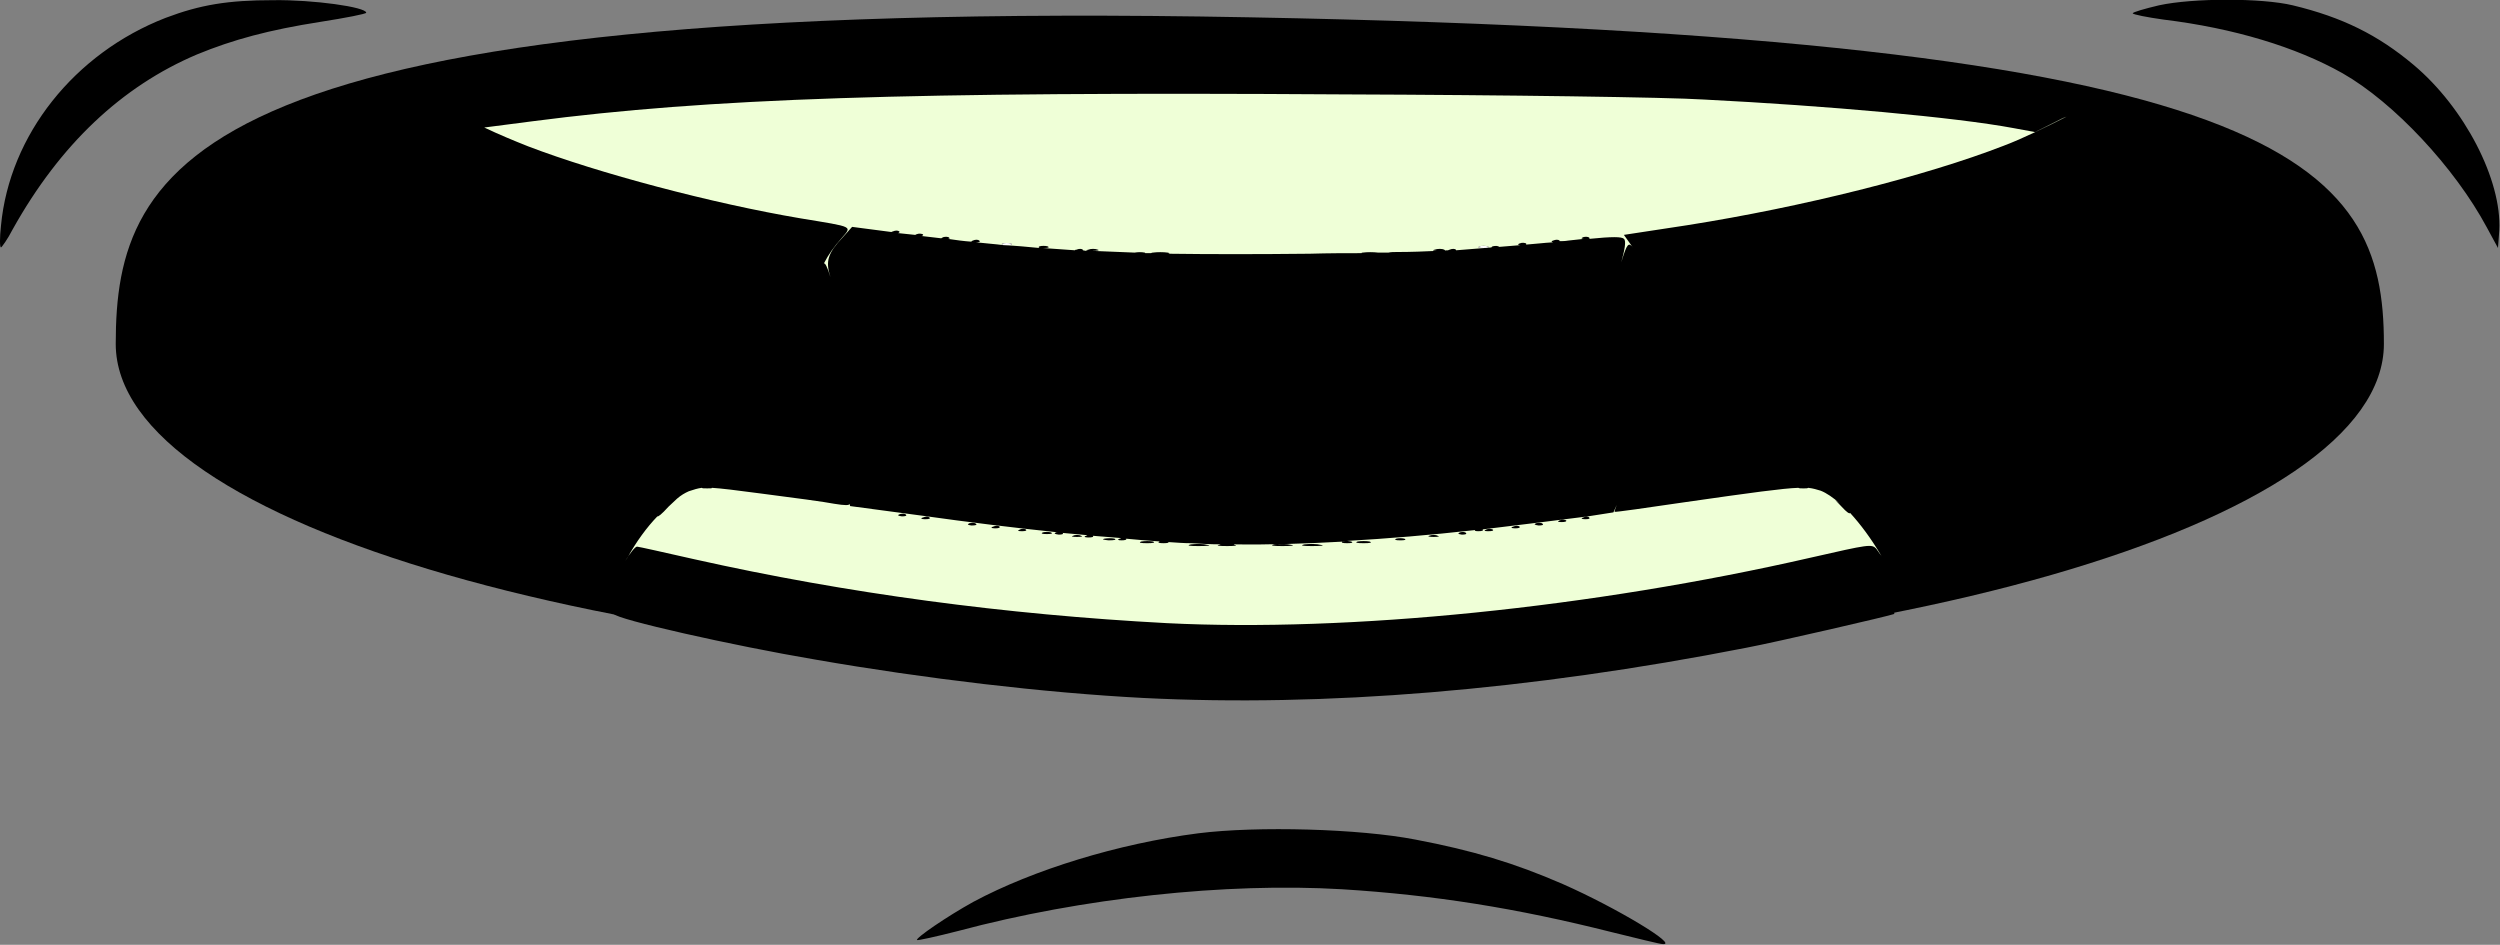 <?xml version="1.0" encoding="UTF-8" standalone="no"?>
<!-- Created with Inkscape (http://www.inkscape.org/) -->

<svg
   width="1062.434"
   height="401.529"
   viewBox="0 0 1062.434 401.529"
   version="1.1"
   id="svg1"
   xml:space="preserve"
   xmlns="http://www.w3.org/2000/svg"
   xmlns:svg="http://www.w3.org/2000/svg"><rect x="0" y="0" width="1062.434" height="401.529" fill="#808080" stroke="none"/><defs
     id="defs1" /><g
     id="layer1"
     transform="translate(-7.206,-331.851)"><g
       id="g6"
       transform="matrix(0.836,0,0,0.728,-2.003,115.103)"><path
         style="fill:#000000;fill-opacity:1;fill-rule:nonzero;stroke:none"
         d="m 1222.847,498.502 c 0,105.333 -258.333,190.667 -576.667,190.667 -318.333,0 -576.333,-85.333 -576.333,-190.667 0,-105.333 38.667,-202.333 576.333,-190.667 529,11.333 576.667,85.333 576.667,190.667 z"
         id="path1" /><path
         style="fill:#000000;fill-opacity:1;fill-rule:nonzero;stroke:none"
         d="m 805.513,813.835 c -24.667,-12.333 -46,-19.667 -75,-26 -28.333,-6.333 -80.333,-8 -110.333,-3.667 -40.667,6 -84,21.333 -114.333,40 -13.667,8.667 -29.667,21.333 -28.667,22.333 0.333,0.333 9.667,-2 21,-5.333 63,-19.333 136,-28.333 195,-24.333 46.667,3.333 88.667,11 137,25 13,3.667 24.667,7 26,7 8.667,1 -23.667,-21.333 -50.667,-35 z m 164,-169.667 c 0,0 0,0 0,0 -0.667,-1.667 -1.667,-3 -2.333,-4.333 0,0 0,0 0,0 -1,-1.667 -1.667,-3.333 -2.667,-4.333 -2.333,-3 -3.667,-3 -33,4.667 -111.333,29.333 -235.333,44 -327.667,38.667 -82,-5 -162.667,-17.333 -240.333,-37.667 -15.333,-3.667 -28.333,-7 -29,-7 -1,0 -3.667,3.667 -6,8.333 0,0 0,0 0,0 -0.667,1 -1.333,2.333 -1.667,3.333 0,0 0,0 0,0.333 -2.333,4.333 -4,9 -3.667,10 1,3 59.667,18.333 102.667,26.667 55,11 116,19.333 166.333,22.333 92,5.333 195.667,-4.333 306.667,-29.333 15.333,-3.333 73,-18.667 75,-19.667 0.667,-0.667 -1.333,-6.333 -4.333,-12 z M 149.846,297.835 c -23,0 -37,2.667 -54.667,10.333 -46.333,20.667 -79.333,68.333 -83.667,121.333 -0.667,7 -0.667,12.667 0,12.667 0.333,0 3.333,-4.667 6,-10.667 24,-49.333 55.333,-83.333 93.667,-102 18.333,-8.667 36.667,-14.333 62.667,-19 13,-2.333 23.333,-4.667 23.333,-5.333 0,-3.333 -27,-7.667 -47.333,-7.333 z m 1088,37.667 c -18,-17.333 -36,-27.667 -61.333,-34.667 -15.667,-4.333 -50.667,-4.333 -68,0 -7.333,2 -13.333,4 -13.333,4.667 0,0.667 7.333,2.333 15.667,3.667 35.667,5 67.333,16 91,31.333 26,17 57,55 73.333,90 5.667,12 5.667,12 5.667,12 0.667,-10.333 0.667,-10.333 0.667,-10.333 1.333,-29.333 -17.667,-71.667 -43.667,-96.667 z m -147.333,21 c -2.333,-1.667 -40.667,-10 -61.333,-13.667 -47,-7.667 -102.667,-13 -174.333,-16 -54,-2.333 -365,-2.333 -418.667,0 -63.333,2.667 -123.667,8 -163.667,14.333 -22.667,3.667 -57.333,11 -59,12.333 -1.667,1.667 7,11 17,19 0.333,0 0.333,0 0.333,0 4,3.667 8.667,6.667 12.667,9.333 13,7.667 13,7.667 13,7.667 0.333,0 0.333,0 0.333,0 24.667,-3.667 24.667,-3.667 24.667,-3.667 89.333,-13.333 189.667,-17.333 412.333,-15.667 82.333,0.333 164.667,1.667 183,2.667 63,4 127.667,10.667 157.333,17 11.333,2.333 11.333,2.333 11.333,2.333 11,-6.333 11,-6.333 11,-6.333 1.667,-1 3,-2 4.667,-3 0.333,0 0.333,0 0.333,0 3,-1.667 5.667,-3.333 8,-5.333 0.333,0 0.667,-0.333 1,-0.667 8.667,-5.667 15.333,-11 18.667,-15 0.667,-1 1,-1.667 1.333,-2.333 1,-1.333 1,-2.667 0,-3 z"
         id="path2" /><path
         style="fill:#efffd7;fill-opacity:1;fill-rule:nonzero;stroke:none"
         d="m 1056.513,368.502 c -11,6.333 -11,6.333 -11,6.333 -11,-2.333 -11,-2.333 -11,-2.333 -29.667,-6.333 -94.333,-13 -157.333,-16.667 -18.333,-1.333 -100.667,-2.667 -183,-3 -222.667,-1.667 -323,2.333 -412.333,15.667 -24.667,3.667 -24.667,3.667 -24.667,3.667 7.333,4 15,7.667 22.333,11 35.667,15.667 93.667,33.333 138.333,42 28,5.333 26.333,4.333 20.667,12 -3.333,4.333 -6.333,9 -8.667,14.333 0.667,-0.333 1.667,2 3.333,8 -2.667,-9.333 -1.333,-14 6.333,-23.333 4.667,-6 4.667,-6 4.667,-6 20,3 20,3 20,3 0,0 0.333,-0.333 0.667,-0.333 1.333,-0.667 2.667,-0.667 3.333,0 0.333,0.333 0,0.667 -0.667,1 0.333,0 0.333,0 0.333,0 2.667,0.333 5.667,0.667 8.333,1 0,0 0.333,0 0.667,-0.333 1.333,-0.667 2.667,-0.333 3.333,0 0.333,0.667 0,0.667 -0.667,1 3.333,0.333 6.667,1 10,1.333 0,0 0.333,-0.333 1,-0.667 1,-0.333 2.667,-0.333 3,0.333 0.667,0.333 0,0.667 -0.667,0.667 4,0.667 8,1.333 12.333,1.667 -0.667,0 -0.333,-0.333 0.333,-0.667 1.333,-0.667 2.667,-0.667 3.333,0 0.667,0.667 0,1 -1.667,1 5,0.667 9.667,1 14,1.667 -1,-0.333 -1.333,-0.667 -0.333,-1 1,-0.333 3,-0.333 4,0 1.333,0.667 0.333,1 -2,1 -0.667,0 -1,0 -1.667,0 6.333,0.333 12.333,1 18.333,1.667 -0.667,-0.333 -0.667,-0.667 0,-1 1,-0.333 3,-0.333 4,0 1.333,0.667 0.333,1 -2,1 -0.333,0 -0.333,0 -0.333,0 5.333,0.333 11,1 16.333,1.333 0,-0.333 0.333,-0.333 0.667,-0.333 1.333,-0.667 2.667,-0.667 3.333,0 0,0.333 0,0.333 0,0.333 1,0.333 1.667,0.333 2.667,0.333 -1.333,-0.333 -1.333,-0.333 0,-0.667 1.333,-0.667 3.667,-0.667 5,0 1,0.333 -0.333,0.667 -3,0.667 7,0.333 14,0.667 21.333,1 0,0 0,0 0.333,0 1.667,-0.333 3.667,-0.333 5,0 0,0 0.333,0 0.333,0.333 1,0 2,0 3,0 0,0 0.333,-0.333 1,-0.333 2,-0.333 5.333,-0.333 7.333,0 1.333,0.333 1.333,0.333 0.333,0.667 21.667,0.333 45,0.333 72,0 9.667,-0.333 18.333,-0.333 26,-0.333 0.333,0 0.333,0 0.333,0 0,-0.333 0.333,-0.333 0.667,-0.333 2,-0.333 5.333,-0.333 7.667,0 0,0 0,0 0,0 2,0 3.667,0 5.333,0 1.333,-0.333 2.667,-0.333 4,-0.333 7.667,0 14.333,-0.333 20.667,-0.667 -2,0 -2.667,-0.333 -1.333,-0.667 1.667,-0.667 4,-0.667 5,0 0.667,0.333 0.667,0.333 0,0.667 0.667,-0.333 1.333,-0.333 2,-0.333 0,0 0.333,-0.333 0.667,-0.333 1.333,-0.667 2.667,-0.667 3.333,0 0,0 0,0 0,0.333 6,-0.667 12,-1 18,-1.667 0,0 0,-0.333 0.667,-0.667 1.333,-0.333 2.667,-0.333 3.333,0.333 0,0 0,0 0,0 3.667,-0.333 7,-0.667 10.667,-1 -1.333,0 -1.333,-0.667 -0.333,-1 1.333,-0.667 2.667,-0.333 3.333,0 0,0.333 0,0.667 0,0.667 4.333,-0.333 8.667,-1 13.667,-1.333 -1,-0.333 -1,-0.667 0,-1 1.333,-0.667 2.667,-0.667 3.333,0 0,0.333 0,0.333 0,0.333 1.333,0 2.667,0 4.333,-0.333 3,-0.333 5.667,-0.667 8,-1 -1.333,0 -1.667,-0.333 -0.333,-1 1,-0.333 2.667,-0.333 3,0.333 0.333,0 0.333,0.333 0,0.667 11.667,-1.333 16.667,-1.333 17.667,0 1.333,1 0.333,6.667 -1.333,13.667 3,-11.333 3.667,-11.667 6,-8.667 0,0 -0.333,-0.333 -0.333,-0.333 -4.333,-7 -4.333,-7 -4.333,-7 32.333,-5.667 32.333,-5.667 32.333,-5.667 58.667,-10.667 121,-28.667 160.667,-46.333 10,-4.333 21.667,-11 32,-17 -1.667,0.667 -3.333,1.667 -5,2.667 z m -291.333,74 c -2.333,0 -3.333,-0.333 -2,-1 1,-0.333 3,-0.333 4,0 1.333,0.667 0.333,1 -2,1 z"
         id="path3" /><path
         style="fill:#ffffff;fill-opacity:1;fill-rule:nonzero;stroke:none"
         d="m 522.846,440.835 c -0.667,0 -1,0 -1.667,0 -1,-0.333 -1.333,-0.667 -0.333,-1 1,-0.333 3,-0.333 4,0 1.333,0.667 0.333,1 -2,1 z"
         id="path4" /><path
         style="fill:#ffffff;fill-opacity:1;fill-rule:nonzero;stroke:none"
         d="m 765.18,442.502 c -2.333,0 -3.333,-0.333 -2,-1 1,-0.333 3,-0.333 4,0 1.333,0.667 0.333,1 -2,1 z"
         id="path5" /><path
         style="fill:#efffd7;fill-opacity:1;fill-rule:nonzero;stroke:none"
         d="m 966.846,621.168 c -4.667,-9 -10,-17.333 -15.333,-24 -0.333,0.667 -1.667,-0.333 -4.333,-3.667 -3.333,-4 -3.333,-4 -3.333,-4 2.667,2.333 2.667,2.333 2.667,2.333 -3.667,-3.667 -7,-6.333 -10,-7.667 -2,-0.667 -3.667,-1.333 -6.333,-1.667 -0.333,0.333 -1,0.333 -2.333,0.333 -1.333,0 -2.333,0 -2.667,-0.333 -8,0.333 -23,2.667 -57.333,8.333 -19.667,3.333 -36,6 -36,5.667 -0.333,0 0.333,-1.667 1,-4 -1.667,4.333 -1.667,4.333 -1.667,4.333 -13,2.333 -13,2.333 -13,2.333 -18.667,2.667 -36.667,5.333 -54,7.667 0.333,0 0.333,0 0.667,0 0.333,0.667 -0.667,1 -2.333,1 -1.667,0 -2,-0.333 -1.667,-0.667 -23.333,3 -45,5 -65,6.333 0.667,0 1.333,0.333 2,0.333 1.333,0.667 0.333,1 -2,1 -2.333,0 -3.333,-0.333 -2.333,-1 0.333,0 1,0 1.333,0 -20.667,1.333 -39.667,2 -56.667,1.667 0,0 0.333,0 0.333,0.333 2,0.333 0.333,0.667 -3.667,0.667 -4.333,0 -6,-0.333 -4,-0.667 0.333,-0.333 0.667,-0.333 1,-0.333 -5.333,0 -10.333,-0.333 -15.333,-0.667 -3.667,0 -7.333,-0.333 -11.667,-0.667 0.667,0.333 -0.333,0.667 -2.333,0.667 -2.333,0 -3.333,-0.333 -2,-1 0,0 0.333,0 0.333,0 -5.333,-0.333 -11.333,-1 -17.667,-1.667 0.333,0 0.333,0 0.333,0 0.333,0.667 -0.667,1 -2.333,1 -2,0 -2.333,-0.333 -1,-1 0.333,0 0.333,0 0.667,-0.333 -4.667,-0.333 -9.667,-1 -14.333,-1.333 0,0 0,0 0,0 0.667,0.667 -0.333,1 -2.333,1 -2,0 -2.333,-0.667 -1,-1 0.333,-0.333 0.667,-0.333 0.667,-0.333 -4,-0.333 -8.333,-1 -12.667,-1.333 0,0 0,0 0,0 0.667,0.667 -0.333,1 -2,1 -2,-0.333 -2.667,-0.667 -1.333,-1.333 0.333,0 0.667,0 1,0 -22.333,-2.667 -46,-6 -68.667,-9.667 -37,-5.667 -37,-5.667 -37,-5.667 -0.333,-1.333 -0.333,-1.333 -0.333,-1.333 0,1 -2.333,1 -7.667,0 -4.333,-1 -21.333,-3.667 -37.333,-6 -13,-2 -20.333,-3 -25,-3.333 0.333,0.333 -0.667,0.333 -2.333,0.333 -1.667,0 -2.667,0 -2.667,-0.333 -2.333,0.333 -4,1 -6.667,2 -2,1 -4,2.333 -6,4.333 -4.333,4.667 -4.333,4.667 -4.333,4.667 -3.667,4.667 -5.333,6 -5.667,5.667 -5.333,6.333 -10.667,14.667 -15.333,24.333 -0.333,0.667 -0.667,1 -1,1.667 2.333,-4.333 5,-8.333 6,-8.333 0.667,0 13.667,3.333 29,7.333 77.667,20 158.333,32.333 240.333,37.333 92.333,5.333 216.333,-9 327.667,-38.333 29.333,-7.667 30.667,-8 33,-5 0.667,1 1.667,2.667 2.667,4.333 -0.333,-0.333 -0.333,-0.667 -0.667,-1.333 z m -497.333,-22 c -2,-0.333 -2.667,-0.667 -1,-1.333 1,-0.333 2.667,-0.333 3,0.333 0.667,0.667 -0.333,1 -2,1 z m 11.667,1.667 c -2,0 -2.333,-0.667 -1,-1 1.333,-0.667 2.667,-0.667 3.333,0 0.667,0.667 -0.333,1 -2.333,1 z m 23.667,3.667 c -2,-0.333 -2.333,-0.667 -1,-1.333 1.333,-0.333 2.667,-0.333 3.333,0.333 0.667,0.667 -0.333,1 -2.333,1 z m 12,1.667 c -2,0 -2.333,-0.667 -1,-1 1.333,-0.667 2.667,-0.667 3.333,0 0.333,0.667 -0.667,1 -2.333,1 z m 13.667,1.667 c -2,0 -2.667,-0.333 -1,-1 1,-0.667 2.667,-0.333 3,0 0.667,0.667 -0.333,1 -2,1 z m 12.667,1.667 c -2.333,0 -3.333,-0.333 -2,-1 1,-0.333 3,-0.333 4,0 1.333,0.667 0.333,1 -2,1 z m 15.333,1.667 c -2.333,0 -3.333,-0.333 -2,-0.667 1,-0.667 3,-0.667 4,0 1.333,0.333 0.333,0.667 -2,0.667 z m 16,2 c -2.667,-0.333 -3.667,-0.667 -2,-1 1.667,-0.333 4,-0.333 5,0 1.333,0.667 0,1 -3,1 z m 19.667,1.667 c -3.333,0 -4.667,-0.333 -3,-1 1.667,-0.333 4.333,-0.333 6,0 1.333,0.667 0,1 -3,1 z m 26,1.667 c -4.667,0 -6.333,-0.333 -3.667,-1 2.667,-0.333 6.333,-0.333 8.333,0.333 2.333,0.333 0,0.667 -4.667,0.667 z m 42.667,0 c -4.667,0 -6.667,-0.333 -4,-1 2.667,-0.333 6.333,-0.333 8.667,0.333 2,0.333 0,0.667 -4.667,0.667 z m 15,0 c -4.667,0 -6.333,-0.333 -3.667,-1 2.667,-0.333 6.333,-0.333 8.333,0.333 2.333,0.333 0,0.667 -4.667,0.667 z m 26.333,-1.667 c -3.333,0 -4.667,-0.333 -3,-1 1.667,-0.333 4.333,-0.333 6,0 1.667,0.667 0.333,1 -3,1 z m 18.667,-1.667 c -2.333,0 -3.333,-0.333 -2,-1 1,-0.333 3,-0.333 4,0 1.333,0.667 0.333,1 -2,1 z m 17,-2 c -2.333,0 -3.333,-0.333 -2.333,-0.667 1.333,-0.667 3.333,-0.667 4.333,0 1.333,0.333 0.333,0.667 -2,0.667 z m 14.333,-1.333 c -2,-0.333 -2.333,-0.667 -1,-1.333 1,-0.333 2.667,-0.333 3,0.333 0.667,0.667 -0.333,1 -2,1 z m 13.333,-2 c -2,0 -2.333,-0.333 -1,-1 1.333,-0.667 2.667,-0.333 3.333,0 0.667,0.667 -0.333,1 -2.333,1 z m 13.667,-1.667 c -2,0 -2.333,-0.667 -1,-1 1.333,-0.667 2.667,-0.667 3.333,0 0.333,0.667 -0.667,1 -2.333,1 z m 12,-1.667 c -2,-0.333 -2.667,-0.667 -1.333,-1.333 1.333,-0.333 3,-0.333 3.333,0.333 0.667,0.667 -0.333,1 -2,1 z m 11.667,-2 c -2,0 -2.333,-0.333 -1,-1 1.333,-0.667 2.667,-0.333 3.333,0 0.333,0.667 -0.667,1 -2.333,1 z m 12,-1.667 c -2,0 -2.333,-0.667 -1,-1 1,-0.667 2.667,-0.667 3,0 0.667,0.667 -0.333,1 -2,1 z"
         id="path6" /></g></g></svg>
